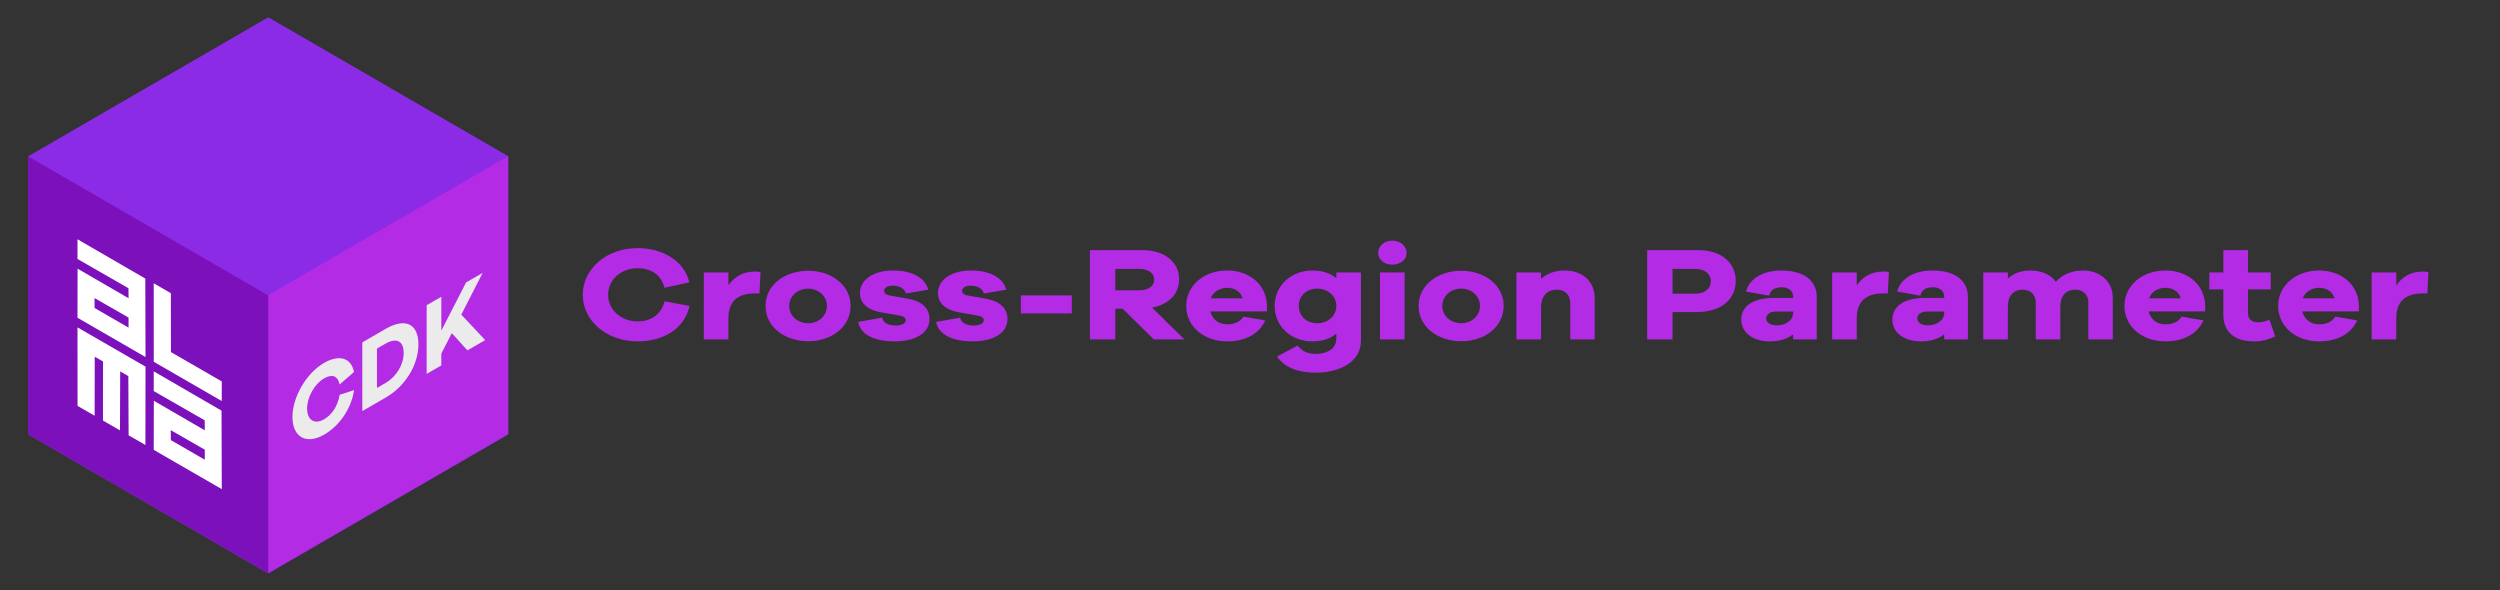 <?xml version="1.0" encoding="UTF-8" standalone="no"?>
<!DOCTYPE svg PUBLIC "-//W3C//DTD SVG 1.1//EN" "http://www.w3.org/Graphics/SVG/1.1/DTD/svg11.dtd">
<svg width="100%" height="100%" viewBox="0 0 3600 850" version="1.1" xmlns="http://www.w3.org/2000/svg" xmlns:xlink="http://www.w3.org/1999/xlink" xml:space="preserve" xmlns:serif="http://www.serif.com/" style="fill-rule:evenodd;clip-rule:evenodd;stroke-linejoin:round;stroke-miterlimit:2;">
    <rect x="0" y="0" width="3600" height="850" fill="#333333" stroke="none"/>
    <g id="Artboard1" transform="matrix(5.196,0,0,1.062,-3600,-637.5)">
        <rect x="692.82" y="600" width="692.82" height="800" style="fill:none;"/>
        <g transform="matrix(0.192,0,0,0.944,567.689,56.498)">
            <g id="bg" transform="matrix(1,0,0,0.998,-0.18,2.494)">
                <path d="M692.82,800L1039.23,600L1385.64,800.008L1385.64,1200L1039.23,1400L692.827,1200L692.82,800Z" style="fill:rgb(140,43,229);"/>
            </g>
            <g transform="matrix(0.866,-0.499,1,0.576,-0.21,2.465)">
                <rect x="-400" y="1039.23" width="400" height="346.41" style="fill:rgb(140,43,229);"/>
            </g>
            <g transform="matrix(0.866,-0.499,5.55128e-17,1.152,-0.21,2.465)">
                <rect x="1200" y="1385.64" width="400" height="346.41" style="fill:rgb(179,43,229);"/>
            </g>
            <g transform="matrix(0.866,0.499,-5.55128e-17,1.152,-0.21,2.465)">
                <rect x="800" y="346.41" width="400" height="346.41" style="fill:rgb(124,16,187);"/>
            </g>
        </g>
        <g transform="matrix(0.833,2.353,9.20045e-18,4.706,714.315,924.699)">
            <path d="M0,5.68L0.003,0L22.561,0.045L22.636,22.621L0,22.618L0.033,8.46L16.996,8.493L16.954,5.632L0,5.68ZM16.987,16.968L16.99,14.074L5.667,14.11L5.685,16.959L16.987,16.968Z" style="fill:white;"/>
            <path d="M25.367,31.059L25.367,25.379L47.925,25.424L48,48L25.364,47.997L25.4,33.839L42.357,33.872L42.315,31.011L25.367,31.059ZM42.348,42.347L42.354,39.453L31.033,39.492L31.051,42.338L42.348,42.347Z" style="fill:white;"/>
            <path d="M31.058,0.008L31.096,16.964L48,16.963L47.989,22.614L25.373,22.621L25.364,0L31.058,0.008Z" style="fill:white;fill-rule:nonzero;"/>
            <path d="M22.636,25.379L22.598,47.966L17.011,48L16.918,30.972L14.212,30.972L14.14,48L8.472,48L8.5,30.972L5.741,30.972L5.703,48L0.022,48L0,25.393L22.636,25.379Z" style="fill:white;fill-rule:nonzero;"/>
        </g>
        <g transform="matrix(0.132,-0.373,7.33756e-18,0.746,550.036,250.733)">
            <g transform="matrix(186.362,0,0,186.362,1689.35,2136.98)">
                <path d="M0.567,-0.286C0.544,-0.183 0.476,-0.135 0.391,-0.135C0.285,-0.135 0.2,-0.221 0.2,-0.335C0.2,-0.449 0.285,-0.534 0.391,-0.534C0.477,-0.534 0.545,-0.487 0.566,-0.387L0.728,-0.428C0.696,-0.587 0.556,-0.685 0.391,-0.685C0.192,-0.685 0.035,-0.531 0.035,-0.335C0.035,-0.138 0.192,0.015 0.391,0.015C0.563,0.015 0.698,-0.083 0.729,-0.251L0.567,-0.286Z" style="fill:rgb(235,235,235);fill-rule:nonzero;"/>
            </g>
            <g transform="matrix(186.362,0,0,186.362,1831.73,2136.98)">
                <path d="M0.058,-0.67L0.058,-0L0.323,-0C0.544,-0 0.69,-0.136 0.69,-0.335C0.69,-0.534 0.544,-0.67 0.323,-0.67L0.058,-0.67ZM0.223,-0.143L0.223,-0.527L0.317,-0.527C0.442,-0.527 0.524,-0.451 0.524,-0.335C0.524,-0.219 0.442,-0.143 0.317,-0.143L0.223,-0.143Z" style="fill:rgb(235,235,235);fill-rule:nonzero;"/>
            </g>
            <g transform="matrix(186.362,0,0,186.362,1966.84,2136.98)">
                <path d="M0.717,-0L0.448,-0.383L0.689,-0.67L0.502,-0.67L0.223,-0.339L0.223,-0.67L0.058,-0.67L0.058,-0L0.223,-0L0.223,-0.115L0.341,-0.256L0.517,-0L0.717,-0Z" style="fill:rgb(235,235,235);fill-rule:nonzero;"/>
            </g>
        </g>
        <g transform="matrix(0.222,0,0,0.941,651.507,634.916)">
            <g transform="matrix(192,0,0,192,906.958,452.221)">
                <path d="M0.567,-0.286C0.544,-0.183 0.476,-0.135 0.391,-0.135C0.285,-0.135 0.2,-0.221 0.2,-0.335C0.2,-0.449 0.285,-0.534 0.391,-0.534C0.477,-0.534 0.545,-0.487 0.566,-0.387L0.728,-0.428C0.696,-0.587 0.556,-0.685 0.391,-0.685C0.192,-0.685 0.035,-0.531 0.035,-0.335C0.035,-0.138 0.192,0.015 0.391,0.015C0.563,0.015 0.698,-0.083 0.729,-0.251L0.567,-0.286Z" style="fill:rgb(179,43,229);fill-rule:nonzero;"/>
            </g>
            <g transform="matrix(192,0,0,192,1053.65,452.221)">
                <path d="M0.391,-0.509C0.309,-0.509 0.254,-0.466 0.218,-0.406L0.218,-0.502L0.058,-0.502L0.058,-0L0.218,-0L0.218,-0.157C0.218,-0.287 0.279,-0.345 0.391,-0.345L0.42,-0.345L0.427,-0.505C0.415,-0.508 0.405,-0.509 0.391,-0.509Z" style="fill:rgb(179,43,229);fill-rule:nonzero;"/>
            </g>
            <g transform="matrix(192,0,0,192,1137.05,452.221)">
                <path d="M0.303,-0.515C0.151,-0.515 0.025,-0.409 0.025,-0.251C0.025,-0.092 0.151,0.014 0.303,0.014C0.452,0.014 0.578,-0.092 0.578,-0.251C0.578,-0.409 0.452,-0.515 0.303,-0.515ZM0.303,-0.121C0.238,-0.121 0.179,-0.172 0.179,-0.251C0.179,-0.329 0.238,-0.381 0.303,-0.381C0.365,-0.381 0.424,-0.329 0.424,-0.251C0.424,-0.172 0.365,-0.121 0.303,-0.121Z" style="fill:rgb(179,43,229);fill-rule:nonzero;"/>
            </g>
            <g transform="matrix(192,0,0,192,1252.83,452.221)">
                <path d="M0.024,-0.131C0.041,-0.028 0.142,0.015 0.26,0.015C0.392,0.015 0.488,-0.043 0.488,-0.154C0.488,-0.228 0.444,-0.285 0.349,-0.305L0.231,-0.329C0.199,-0.336 0.193,-0.35 0.193,-0.364C0.193,-0.382 0.207,-0.403 0.25,-0.403C0.299,-0.403 0.329,-0.375 0.334,-0.344L0.48,-0.373C0.46,-0.46 0.377,-0.517 0.252,-0.517C0.125,-0.517 0.036,-0.45 0.036,-0.347C0.036,-0.268 0.089,-0.218 0.182,-0.201L0.284,-0.181C0.321,-0.174 0.334,-0.161 0.334,-0.144C0.334,-0.122 0.311,-0.104 0.269,-0.104C0.226,-0.104 0.187,-0.12 0.18,-0.163L0.024,-0.131Z" style="fill:rgb(179,43,229);fill-rule:nonzero;"/>
            </g>
            <g transform="matrix(192,0,0,192,1350.21,452.221)">
                <path d="M0.024,-0.131C0.041,-0.028 0.142,0.015 0.26,0.015C0.392,0.015 0.488,-0.043 0.488,-0.154C0.488,-0.228 0.444,-0.285 0.349,-0.305L0.231,-0.329C0.199,-0.336 0.193,-0.35 0.193,-0.364C0.193,-0.382 0.207,-0.403 0.25,-0.403C0.299,-0.403 0.329,-0.375 0.334,-0.344L0.48,-0.373C0.46,-0.46 0.377,-0.517 0.252,-0.517C0.125,-0.517 0.036,-0.45 0.036,-0.347C0.036,-0.268 0.089,-0.218 0.182,-0.201L0.284,-0.181C0.321,-0.174 0.334,-0.161 0.334,-0.144C0.334,-0.122 0.311,-0.104 0.269,-0.104C0.226,-0.104 0.187,-0.12 0.18,-0.163L0.024,-0.131Z" style="fill:rgb(179,43,229);fill-rule:nonzero;"/>
            </g>
            <g transform="matrix(192,0,0,192,1449.09,452.221)">
                <rect x="0.06" y="-0.33" width="0.331" height="0.135" style="fill:rgb(179,43,229);fill-rule:nonzero;"/>
            </g>
            <g transform="matrix(192,0,0,192,1535.68,452.221)">
                <path d="M0.672,-0L0.462,-0.238C0.57,-0.262 0.638,-0.341 0.638,-0.451C0.638,-0.582 0.542,-0.67 0.397,-0.67L0.058,-0.67L0.058,-0L0.223,-0L0.223,-0.23L0.271,-0.23L0.473,-0L0.672,-0ZM0.223,-0.368L0.223,-0.529L0.379,-0.529C0.438,-0.529 0.476,-0.497 0.476,-0.449C0.476,-0.4 0.438,-0.368 0.379,-0.368L0.223,-0.368Z" style="fill:rgb(179,43,229);fill-rule:nonzero;"/>
            </g>
            <g transform="matrix(192,0,0,192,1662.23,452.221)">
                <path d="M0.55,-0.251C0.547,-0.415 0.433,-0.517 0.291,-0.517C0.145,-0.517 0.025,-0.409 0.025,-0.251C0.025,-0.092 0.145,0.015 0.29,0.015C0.405,0.015 0.496,-0.036 0.539,-0.142L0.397,-0.171C0.37,-0.122 0.327,-0.113 0.29,-0.113C0.236,-0.113 0.195,-0.15 0.182,-0.21L0.55,-0.21L0.55,-0.251ZM0.291,-0.387C0.337,-0.387 0.377,-0.362 0.392,-0.308L0.185,-0.308C0.2,-0.359 0.246,-0.387 0.291,-0.387Z" style="fill:rgb(179,43,229);fill-rule:nonzero;"/>
            </g>
            <g transform="matrix(192,0,0,192,1772.63,452.221)">
                <path d="M0.586,-0.502L0.426,-0.502L0.426,-0.459C0.388,-0.496 0.336,-0.517 0.27,-0.517C0.137,-0.517 0.025,-0.409 0.025,-0.251C0.025,-0.092 0.137,0.015 0.27,0.015C0.336,0.015 0.388,-0.006 0.426,-0.043L0.426,-0.006C0.426,0.073 0.363,0.109 0.291,0.109C0.239,0.109 0.21,0.092 0.173,0.047L0.04,0.129C0.089,0.21 0.176,0.25 0.291,0.25C0.454,0.25 0.586,0.165 0.586,0.01L0.586,-0.502ZM0.303,-0.121C0.233,-0.121 0.182,-0.173 0.182,-0.251C0.182,-0.328 0.233,-0.381 0.303,-0.381C0.368,-0.381 0.426,-0.328 0.426,-0.251C0.426,-0.173 0.368,-0.121 0.303,-0.121Z" style="fill:rgb(179,43,229);fill-rule:nonzero;"/>
            </g>
            <g transform="matrix(192,0,0,192,1896.27,452.221)">
                <path d="M0.146,-0.741C0.092,-0.741 0.054,-0.699 0.054,-0.65C0.054,-0.599 0.092,-0.561 0.146,-0.561C0.2,-0.561 0.239,-0.599 0.239,-0.65C0.239,-0.699 0.2,-0.741 0.146,-0.741ZM0.226,-0L0.226,-0.502L0.066,-0.502L0.066,-0L0.226,-0Z" style="fill:rgb(179,43,229);fill-rule:nonzero;"/>
            </g>
            <g transform="matrix(192,0,0,192,1952.34,452.221)">
                <path d="M0.303,-0.515C0.151,-0.515 0.025,-0.409 0.025,-0.251C0.025,-0.092 0.151,0.014 0.303,0.014C0.452,0.014 0.578,-0.092 0.578,-0.251C0.578,-0.409 0.452,-0.515 0.303,-0.515ZM0.303,-0.121C0.238,-0.121 0.179,-0.172 0.179,-0.251C0.179,-0.329 0.238,-0.381 0.303,-0.381C0.365,-0.381 0.424,-0.329 0.424,-0.251C0.424,-0.172 0.365,-0.121 0.303,-0.121Z" style="fill:rgb(179,43,229);fill-rule:nonzero;"/>
            </g>
            <g transform="matrix(192,0,0,192,2068.11,452.221)">
                <path d="M0.372,-0.517C0.309,-0.517 0.256,-0.494 0.218,-0.454L0.218,-0.502L0.058,-0.502L0.058,-0L0.218,-0L0.218,-0.233C0.218,-0.33 0.259,-0.373 0.322,-0.373C0.373,-0.373 0.408,-0.333 0.408,-0.274L0.408,-0L0.567,-0L0.567,-0.308C0.567,-0.434 0.489,-0.517 0.372,-0.517Z" style="fill:rgb(179,43,229);fill-rule:nonzero;"/>
            </g>
            <g transform="matrix(192,0,0,192,2231.31,452.221)">
                <path d="M0.058,-0.67L0.058,-0L0.223,-0L0.223,-0.205L0.381,-0.205C0.536,-0.205 0.634,-0.298 0.634,-0.439C0.634,-0.577 0.539,-0.67 0.388,-0.67L0.058,-0.67ZM0.223,-0.343L0.223,-0.529L0.369,-0.529C0.433,-0.529 0.472,-0.491 0.472,-0.437C0.472,-0.38 0.433,-0.343 0.369,-0.343L0.223,-0.343Z" style="fill:rgb(179,43,229);fill-rule:nonzero;"/>
            </g>
            <g transform="matrix(192,0,0,192,2355.48,452.221)">
                <path d="M0.284,-0.517C0.164,-0.517 0.076,-0.456 0.054,-0.359L0.205,-0.328C0.213,-0.372 0.241,-0.391 0.289,-0.391C0.331,-0.391 0.36,-0.363 0.36,-0.321L0.36,-0.311L0.232,-0.311C0.098,-0.311 0.023,-0.247 0.023,-0.149C0.023,-0.05 0.098,0.015 0.21,0.015C0.277,0.015 0.325,-0.007 0.36,-0.037L0.36,-0L0.514,-0L0.514,-0.318C0.514,-0.446 0.425,-0.517 0.284,-0.517ZM0.255,-0.105C0.213,-0.105 0.185,-0.125 0.185,-0.157C0.185,-0.188 0.21,-0.209 0.25,-0.209L0.36,-0.209L0.36,-0.198C0.36,-0.142 0.31,-0.105 0.255,-0.105Z" style="fill:rgb(179,43,229);fill-rule:nonzero;"/>
            </g>
            <g transform="matrix(192,0,0,192,2462.23,452.221)">
                <path d="M0.391,-0.509C0.309,-0.509 0.254,-0.466 0.218,-0.406L0.218,-0.502L0.058,-0.502L0.058,-0L0.218,-0L0.218,-0.157C0.218,-0.287 0.279,-0.345 0.391,-0.345L0.42,-0.345L0.427,-0.505C0.415,-0.508 0.405,-0.509 0.391,-0.509Z" style="fill:rgb(179,43,229);fill-rule:nonzero;"/>
            </g>
            <g transform="matrix(192,0,0,192,2544.14,452.221)">
                <path d="M0.284,-0.517C0.164,-0.517 0.076,-0.456 0.054,-0.359L0.205,-0.328C0.213,-0.372 0.241,-0.391 0.289,-0.391C0.331,-0.391 0.36,-0.363 0.36,-0.321L0.36,-0.311L0.232,-0.311C0.098,-0.311 0.023,-0.247 0.023,-0.149C0.023,-0.05 0.098,0.015 0.21,0.015C0.277,0.015 0.325,-0.007 0.36,-0.037L0.36,-0L0.514,-0L0.514,-0.318C0.514,-0.446 0.425,-0.517 0.284,-0.517ZM0.255,-0.105C0.213,-0.105 0.185,-0.125 0.185,-0.157C0.185,-0.188 0.21,-0.209 0.25,-0.209L0.36,-0.209L0.36,-0.198C0.36,-0.142 0.31,-0.105 0.255,-0.105Z" style="fill:rgb(179,43,229);fill-rule:nonzero;"/>
            </g>
            <g transform="matrix(192,0,0,192,2650.89,452.221)">
                <path d="M0.708,-0.517C0.63,-0.517 0.57,-0.484 0.53,-0.432C0.496,-0.487 0.436,-0.517 0.366,-0.517C0.301,-0.517 0.252,-0.494 0.218,-0.456L0.218,-0.502L0.058,-0.502L0.058,-0L0.218,-0L0.218,-0.246C0.218,-0.33 0.256,-0.373 0.314,-0.373C0.362,-0.373 0.399,-0.337 0.399,-0.28L0.399,-0L0.559,-0L0.559,-0.246C0.559,-0.33 0.598,-0.373 0.657,-0.373C0.704,-0.373 0.741,-0.337 0.741,-0.28L0.741,-0L0.9,-0L0.9,-0.314C0.9,-0.436 0.815,-0.517 0.708,-0.517Z" style="fill:rgb(179,43,229);fill-rule:nonzero;"/>
            </g>
            <g transform="matrix(192,0,0,192,2833.48,452.221)">
                <path d="M0.55,-0.251C0.547,-0.415 0.433,-0.517 0.291,-0.517C0.145,-0.517 0.025,-0.409 0.025,-0.251C0.025,-0.092 0.145,0.015 0.29,0.015C0.405,0.015 0.496,-0.036 0.539,-0.142L0.397,-0.171C0.37,-0.122 0.327,-0.113 0.29,-0.113C0.236,-0.113 0.195,-0.15 0.182,-0.21L0.55,-0.21L0.55,-0.251ZM0.291,-0.387C0.337,-0.387 0.377,-0.362 0.392,-0.308L0.185,-0.308C0.2,-0.359 0.246,-0.387 0.291,-0.387Z" style="fill:rgb(179,43,229);fill-rule:nonzero;"/>
            </g>
            <g transform="matrix(192,0,0,192,2943.88,452.221)">
                <path d="M0.393,-0.148C0.372,-0.136 0.342,-0.128 0.32,-0.128C0.278,-0.128 0.253,-0.149 0.253,-0.201L0.253,-0.375L0.401,-0.375L0.401,-0.502L0.253,-0.502L0.253,-0.67L0.093,-0.67L0.093,-0.502L0.002,-0.502L0.002,-0.375L0.093,-0.375L0.093,-0.185C0.093,-0.053 0.168,0.015 0.293,0.015C0.35,0.015 0.391,-0.001 0.43,-0.022L0.393,-0.148Z" style="fill:rgb(179,43,229);fill-rule:nonzero;"/>
            </g>
            <g transform="matrix(192,0,0,192,3025.35,452.221)">
                <path d="M0.55,-0.251C0.547,-0.415 0.433,-0.517 0.291,-0.517C0.145,-0.517 0.025,-0.409 0.025,-0.251C0.025,-0.092 0.145,0.015 0.29,0.015C0.405,0.015 0.496,-0.036 0.539,-0.142L0.397,-0.171C0.37,-0.122 0.327,-0.113 0.29,-0.113C0.236,-0.113 0.195,-0.15 0.182,-0.21L0.55,-0.21L0.55,-0.251ZM0.291,-0.387C0.337,-0.387 0.377,-0.362 0.392,-0.308L0.185,-0.308C0.2,-0.359 0.246,-0.387 0.291,-0.387Z" style="fill:rgb(179,43,229);fill-rule:nonzero;"/>
            </g>
            <g transform="matrix(192,0,0,192,3135.75,452.221)">
                <path d="M0.391,-0.509C0.309,-0.509 0.254,-0.466 0.218,-0.406L0.218,-0.502L0.058,-0.502L0.058,-0L0.218,-0L0.218,-0.157C0.218,-0.287 0.279,-0.345 0.391,-0.345L0.42,-0.345L0.427,-0.505C0.415,-0.508 0.405,-0.509 0.391,-0.509Z" style="fill:rgb(179,43,229);fill-rule:nonzero;"/>
            </g>
        </g>
    </g>
</svg>

